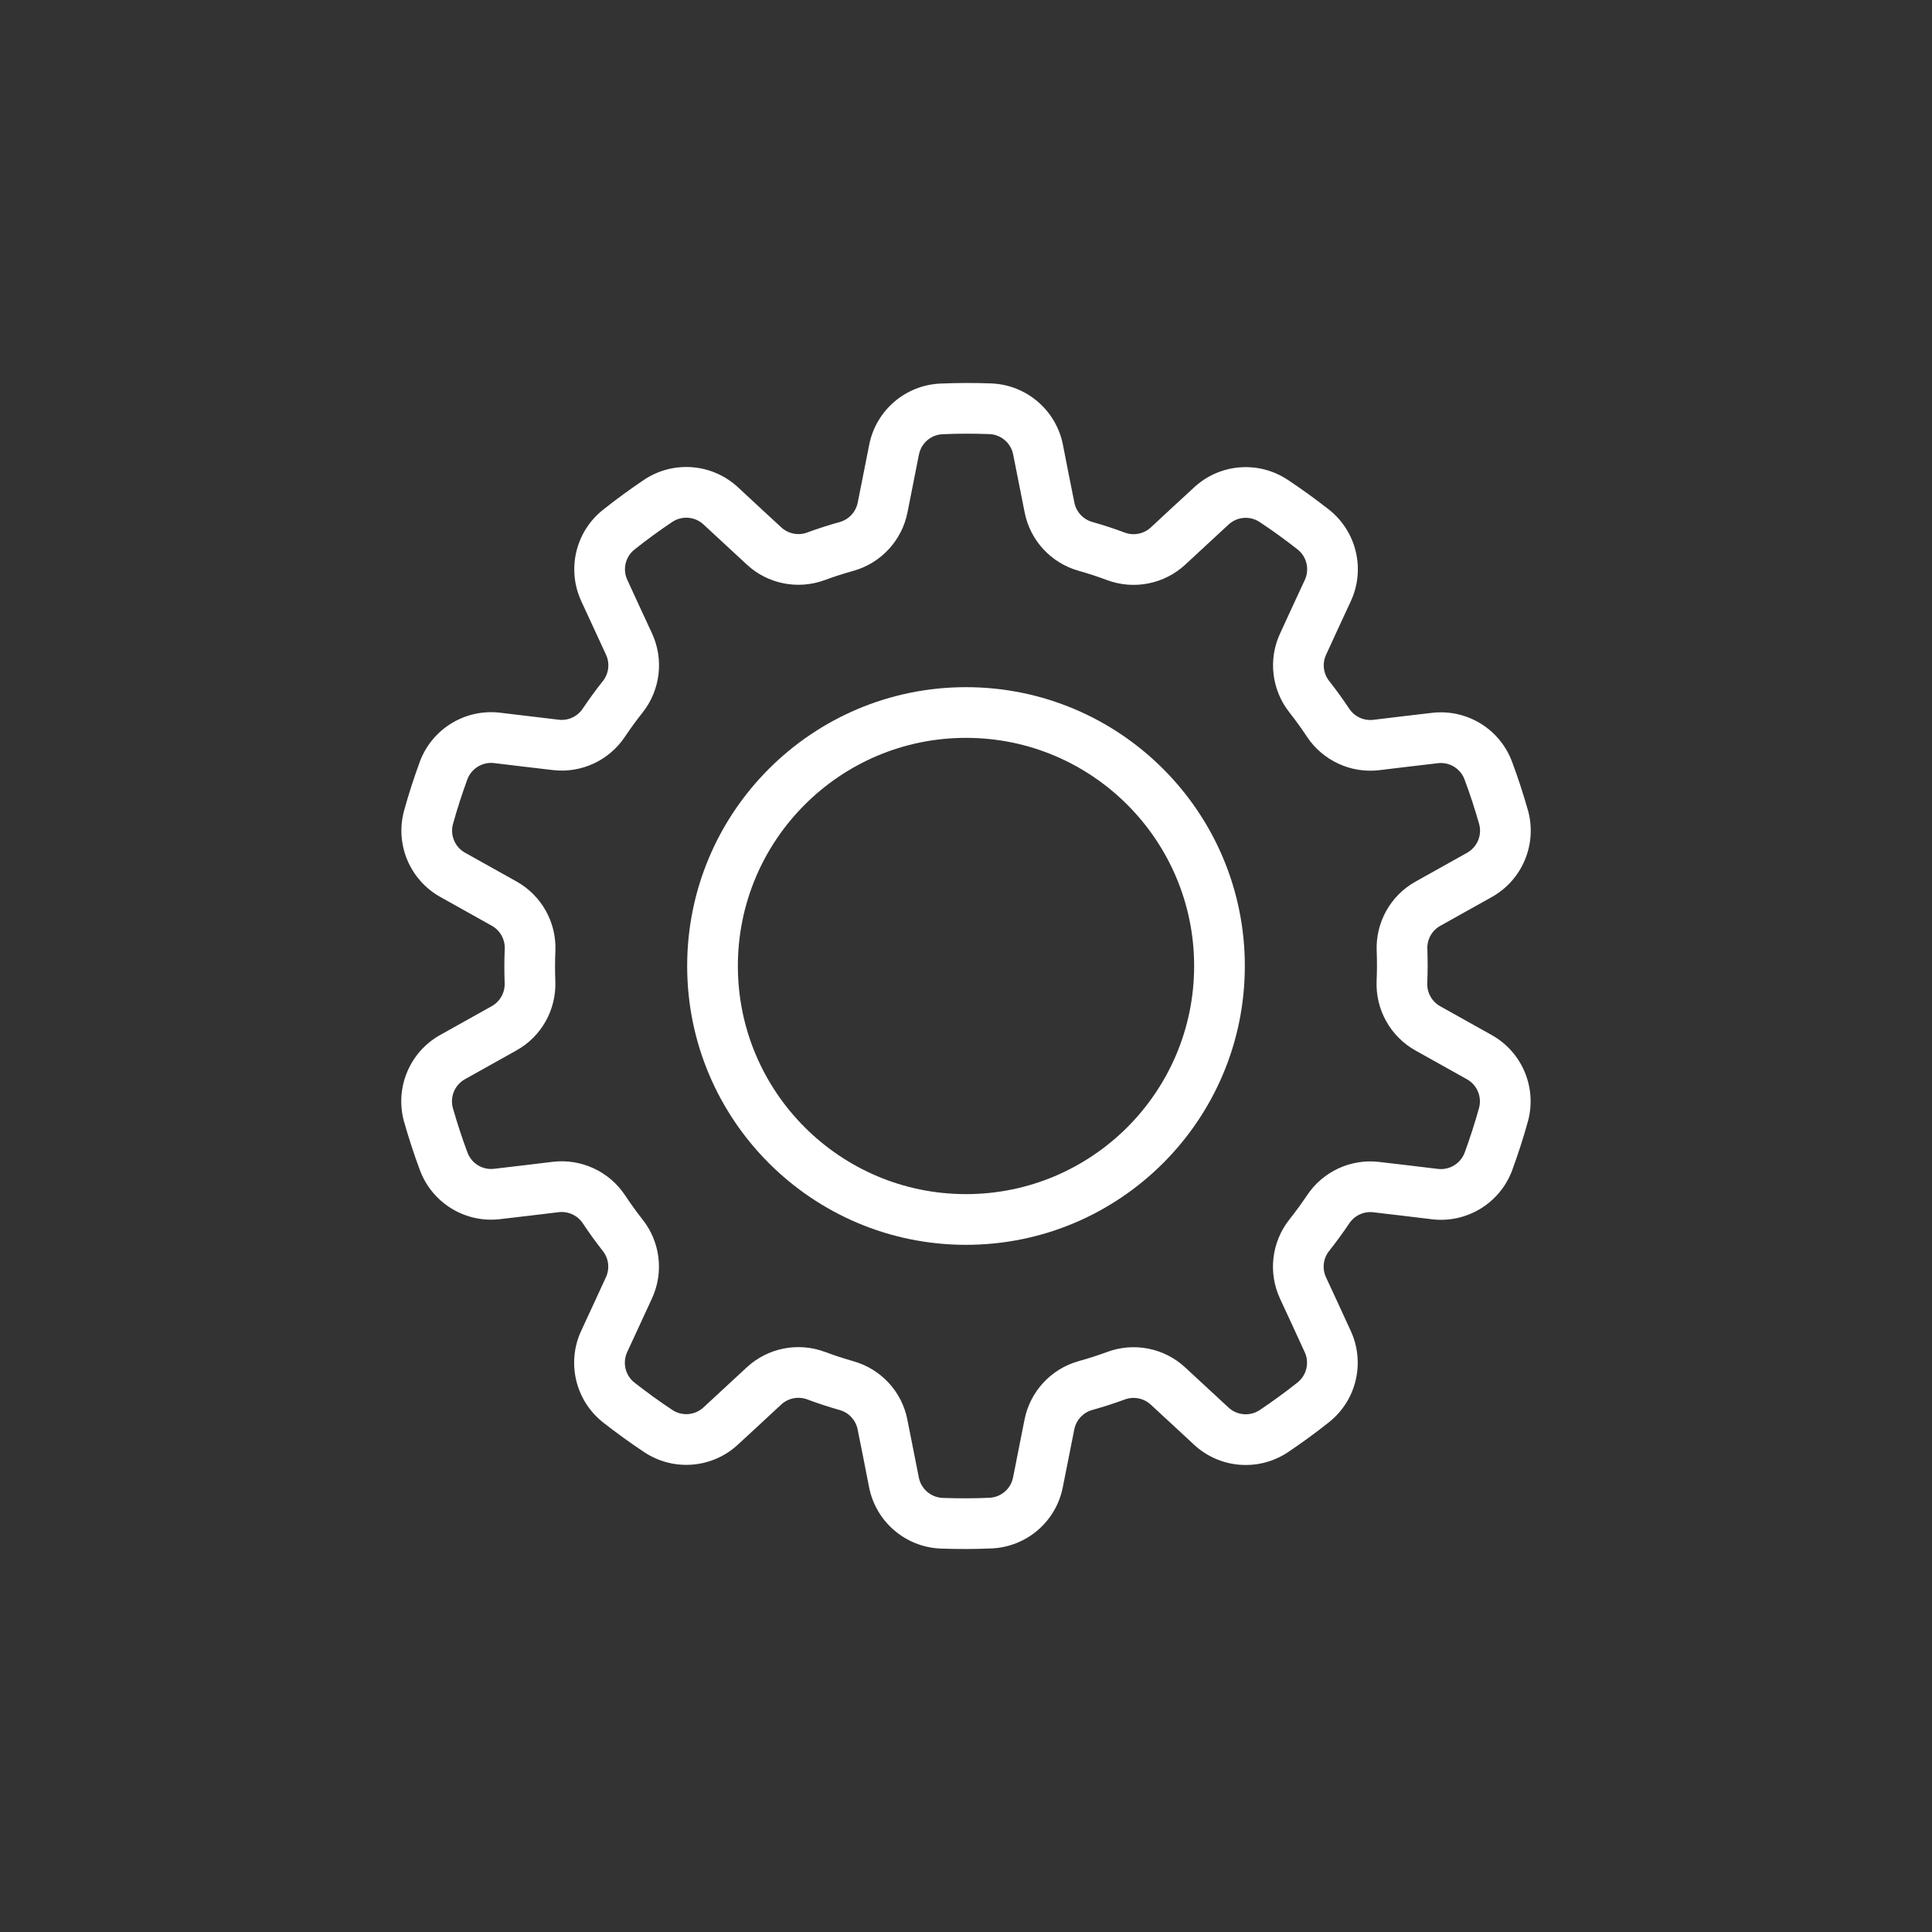 <?xml version="1.0" encoding="UTF-8"?>
<svg width="752pt" height="752pt" version="1.1" viewBox="0 0 752 752" xmlns="http://www.w3.org/2000/svg">
 <rect x="0" y="0" width="752" height="752" fill="#333333" stroke="none"/>
 <g fill="#fff" fill-rule="evenodd">
  <path d="m413.73 173.12c-2.625-13.348-14-23.195-27.598-23.867-0.039-0.008-0.078-0.008-0.129-0.008-6.688-0.246-13.398-0.238-20.086 0.059h-0.051c-13.566 0.672-24.93 10.496-27.547 23.828-1.438 7.102-3.117 15.637-4.457 22.465-0.723 3.66-3.434 6.59-7.016 7.598-4.242 1.172-8.457 2.543-12.629 4.062-0.012 0.012-0.02 0.012-0.031 0.02-3.481 1.285-7.387 0.504-10.102-2.023-0.02-0.008-0.031-0.02-0.051-0.039-5.098-4.676-11.434-10.574-16.762-15.52-9.965-9.262-24.961-10.547-36.355-3.098-0.031 0.02-0.07 0.051-0.102 0.07-5.562 3.738-10.988 7.688-16.227 11.859-0.012 0.008-0.02 0.02-0.031 0.027-10.586 8.516-14 23.148-8.289 35.473 3.012 6.59 6.672 14.48 9.602 20.797 1.57 3.375 1.105 7.352-1.215 10.27-2.731 3.434-5.348 7.027-7.824 10.707 0 0.008-0.008 0.02-0.02 0.027-2.051 3.09-5.672 4.758-9.352 4.312-0.02 0-0.039-0.008-0.059-0.008-6.879-0.793-15.473-1.828-22.695-2.707-13.504-1.637-26.391 6.148-31.227 18.867-0.02 0.039-0.027 0.078-0.039 0.117-2.309 6.293-4.379 12.668-6.164 19.129 0 0.012 0 0.031-0.012 0.043-3.551 13.109 2.281 26.953 14.148 33.562 6.316 3.562 13.91 7.797 19.988 11.18 3.258 1.816 5.211 5.309 5.062 9.027-0.199 4.391-0.199 8.832-0.039 13.262v0.039c0.156 3.707-1.797 7.18-5.031 8.988-0.02 0.008-0.039 0.02-0.051 0.027-6.039 3.406-13.594 7.609-19.949 11.148-11.891 6.613-17.738 20.484-14.176 33.617 0.008 0.039 0.02 0.078 0.039 0.117 1.832 6.441 3.906 12.824 6.254 19.102 0.008 0.008 0.008 0.027 0.02 0.039 4.824 12.699 17.691 20.461 31.168 18.836 7.203-0.82 15.836-1.867 22.75-2.703 3.699-0.445 7.332 1.23 9.395 4.328 2.418 3.66 5.031 7.254 7.766 10.746 0.008 0.008 0.02 0.02 0.027 0.031 2.301 2.91 2.762 6.863 1.203 10.23-0.008 0.02-0.02 0.039-0.027 0.059-2.871 6.293-6.523 14.148-9.582 20.75-5.731 12.332-2.309 26.992 8.289 35.516 0.039 0.031 0.07 0.062 0.098 0.082 5.277 4.133 10.707 8.07 16.289 11.77 0.02 0.008 0.031 0.02 0.039 0.02 11.367 7.438 26.344 6.164 36.289-3.078 5.348-4.902 11.723-10.824 16.82-15.559 2.727-2.535 6.652-3.316 10.145-2.023 4.113 1.547 8.336 2.922 12.598 4.133 0.012 0 0.02 0.012 0.039 0.012 3.574 1.004 6.277 3.926 6.988 7.566 0 0.02 0.008 0.039 0.008 0.059 1.383 6.789 3.051 15.285 4.441 22.418 2.625 13.348 14 23.195 27.594 23.863 0.043 0.012 0.082 0.012 0.129 0.012 6.691 0.246 13.398 0.238 20.09-0.059h0.047c13.566-0.672 24.934-10.5 27.547-23.828 1.441-7.102 3.117-15.637 4.461-22.465 0.719-3.66 3.434-6.59 7.016-7.598 4.242-1.172 8.453-2.547 12.629-4.062 0.008-0.012 0.02-0.012 0.027-0.023 3.484-1.281 7.391-0.5 10.105 2.023 0.02 0.012 0.027 0.02 0.047 0.039 5.102 4.68 11.438 10.578 16.766 15.52 9.965 9.266 24.961 10.547 36.355 3.098 0.031-0.02 0.07-0.047 0.098-0.066 5.566-3.738 10.992-7.688 16.23-11.859 0.012-0.012 0.02-0.02 0.031-0.031 10.586-8.512 14-23.145 8.285-35.469-3.008-6.59-6.668-14.484-9.598-20.797-1.57-3.375-1.105-7.352 1.211-10.273 2.734-3.43 5.348-7.023 7.824-10.703 0-0.008 0.012-0.02 0.02-0.031 2.055-3.086 5.676-4.754 9.355-4.309 0.02 0 0.039 0.008 0.059 0.008 6.875 0.789 15.469 1.824 22.691 2.703 13.508 1.641 26.395-6.144 31.227-18.863 0.02-0.039 0.031-0.078 0.039-0.117 2.309-6.297 4.383-12.668 6.168-19.133 0-0.008 0-0.027 0.012-0.039 3.551-13.113-2.281-26.953-14.148-33.566-6.316-3.559-13.914-7.793-19.992-11.176-3.254-1.816-5.207-5.309-5.059-9.027 0.195-4.391 0.195-8.832 0.039-13.262v-0.039c-0.16-3.711 1.797-7.184 5.031-8.988 0.02-0.012 0.039-0.02 0.051-0.031 6.035-3.402 13.594-7.606 19.949-11.148 11.887-6.609 17.738-20.48 14.176-33.613-0.008-0.039-0.02-0.078-0.039-0.117-1.836-6.445-3.906-12.828-6.254-19.102-0.012-0.012-0.012-0.031-0.02-0.039-4.824-12.699-17.691-20.465-31.168-18.836-7.203 0.82-15.836 1.863-22.754 2.703-3.699 0.445-7.328-1.234-9.391-4.332-2.418-3.66-5.031-7.25-7.766-10.742-0.008-0.012-0.02-0.02-0.027-0.031-2.301-2.91-2.766-6.867-1.207-10.23 0.012-0.02 0.02-0.039 0.031-0.059 2.871-6.297 6.519-14.148 9.578-20.75 5.734-12.332 2.312-26.992-8.285-35.52-0.039-0.027-0.07-0.059-0.098-0.078-5.281-4.133-10.707-8.07-16.289-11.77-0.023-0.012-0.031-0.02-0.043-0.02-11.363-7.441-26.34-6.168-36.285 3.078-5.348 4.902-11.723 10.824-16.824 15.559-2.723 2.535-6.648 3.316-10.141 2.023-4.113-1.551-8.34-2.922-12.602-4.133-0.008 0-0.02-0.012-0.039-0.012-3.57-1.008-6.273-3.926-6.984-7.566 0-0.02-0.012-0.039-0.012-0.059-1.379-6.789-3.047-15.285-4.438-22.418zm-19.367 3.797c1.41 7.176 3.086 15.707 4.469 22.535 2.133 10.895 10.262 19.695 21.004 22.715 3.711 1.055 7.422 2.258 11.07 3.629 0.012 0 0.031 0.012 0.039 0.012 10.48 3.887 22.238 1.539 30.43-6.059 5.082-4.715 11.414-10.605 16.773-15.531 0.02-0.008 0.027-0.02 0.047-0.039 3.305-3.066 8.27-3.492 12.047-1.027 5.113 3.375 10.074 6.988 14.898 10.766 3.512 2.844 4.637 7.715 2.734 11.809v0.012c-3.078 6.629-6.738 14.512-9.629 20.848-4.68 10.074-3.277 21.973 3.648 30.723 2.379 3.039 4.668 6.195 6.816 9.441 0.012 0.012 0.012 0.031 0.02 0.039 6.199 9.297 17.09 14.316 28.18 12.984h0.012c6.875-0.836 15.457-1.875 22.691-2.703 0.02 0 0.039 0 0.059-0.008 4.481-0.543 8.742 2.043 10.352 6.254 2.148 5.742 4.043 11.574 5.731 17.465 1.164 4.359-0.789 8.969-4.734 11.156l-0.012 0.012c-6.383 3.551-13.98 7.785-20.047 11.207-9.699 5.398-15.559 15.844-15.105 26.996 0.148 3.856 0.148 7.754-0.031 11.652v0.039c-0.461 11.168 5.406 21.637 15.164 27.07 6.059 3.367 13.617 7.578 19.949 11.148 0.02 0.012 0.031 0.02 0.051 0.031 3.945 2.199 5.879 6.797 4.707 11.148-1.637 5.902-3.531 11.742-5.633 17.492-1.629 4.215-5.91 6.789-10.391 6.246h-0.012c-7.25-0.879-15.895-1.922-22.809-2.711-11.012-1.332-21.902 3.68-28.09 12.961-2.152 3.207-4.441 6.356-6.867 9.402-0.008 0.012-0.02 0.02-0.027 0.043-6.93 8.758-8.34 20.668-3.641 30.812 2.918 6.281 6.559 14.125 9.578 20.746 0.012 0.02 0.02 0.031 0.031 0.051 1.895 4.094 0.758 8.949-2.746 11.781-4.793 3.816-9.758 7.426-14.848 10.84-3.789 2.457-8.762 2.023-12.074-1.055-5.359-4.973-11.73-10.891-16.863-15.609-8.129-7.547-19.879-9.895-30.348-6.016-3.621 1.332-7.332 2.535-11.09 3.57-0.012 0-0.02 0.012-0.039 0.012-10.754 3.016-18.895 11.828-21.055 22.789-1.332 6.797-3 15.293-4.441 22.418-0.008 0.02-0.008 0.039-0.02 0.059-0.867 4.43-4.637 7.684-9.137 7.91-6.125 0.277-12.254 0.277-18.379 0.051-4.508-0.238-8.289-3.512-9.156-7.953-1.41-7.172-3.09-15.707-4.469-22.535-2.133-10.891-10.262-19.691-21.008-22.711-3.707-1.055-7.418-2.258-11.07-3.629-0.008 0-0.027-0.012-0.039-0.012-10.477-3.887-22.238-1.539-30.426 6.059-5.082 4.715-11.414 10.605-16.773 15.527-0.02 0.012-0.027 0.023-0.051 0.043-3.305 3.066-8.266 3.492-12.043 1.023-5.113-3.375-10.074-6.984-14.898-10.762-3.516-2.844-4.637-7.719-2.734-11.812v-0.008c3.078-6.633 6.738-14.516 9.629-20.848 4.676-10.074 3.277-21.973-3.648-30.723-2.379-3.039-4.668-6.199-6.82-9.445-0.008-0.008-0.008-0.027-0.02-0.039-6.195-9.293-17.086-14.316-28.176-12.984h-0.012c-6.875 0.84-15.461 1.875-22.691 2.703-0.02 0-0.039 0-0.059 0.012-4.481 0.543-8.742-2.043-10.352-6.254-2.148-5.742-4.043-11.574-5.731-17.465-1.164-4.359 0.789-8.969 4.734-11.16l0.012-0.008c6.383-3.551 13.98-7.785 20.047-11.207 9.699-5.398 15.559-15.848 15.105-26.996-0.148-3.856-0.148-7.754 0.027-11.652v-0.039c0.465-11.168-5.406-21.637-15.164-27.074-6.055-3.363-13.613-7.574-19.949-11.148-0.02-0.008-0.027-0.02-0.047-0.027-3.949-2.203-5.883-6.801-4.707-11.148 1.637-5.902 3.531-11.742 5.633-17.496 1.629-4.211 5.91-6.785 10.391-6.242h0.008c7.254 0.875 15.895 1.922 22.812 2.711 11.012 1.332 21.902-3.68 28.09-12.965 2.148-3.207 4.438-6.352 6.867-9.402 0.008-0.008 0.02-0.02 0.027-0.039 6.926-8.762 8.336-20.668 3.641-30.812-2.918-6.285-6.559-14.129-9.578-20.746-0.012-0.023-0.02-0.031-0.031-0.051-1.895-4.094-0.758-8.949 2.742-11.781 4.797-3.816 9.758-7.43 14.852-10.844 3.785-2.457 8.758-2.019 12.074 1.059 5.359 4.973 11.73 10.891 16.863 15.605 8.129 7.551 19.879 9.898 30.348 6.019 3.621-1.332 7.328-2.535 11.09-3.57 0.008 0 0.02-0.012 0.039-0.012 10.754-3.019 18.895-11.828 21.055-22.789 1.332-6.801 3-15.293 4.438-22.418 0.012-0.02 0.012-0.039 0.023-0.059 0.867-4.43 4.637-7.688 9.133-7.914 6.129-0.273 12.254-0.273 18.383-0.047 4.508 0.234 8.289 3.512 9.156 7.949z"/>
  <path d="m376 267.47c-59.898 0-108.53 48.629-108.53 108.53s48.629 108.53 108.53 108.53 108.53-48.633 108.53-108.53-48.633-108.53-108.53-108.53zm0 19.73c49.008 0 88.797 39.793 88.797 88.797 0 49.008-39.789 88.797-88.797 88.797-49.004 0-88.797-39.789-88.797-88.797 0-49.004 39.793-88.797 88.797-88.797z"/>
 </g>
</svg>

